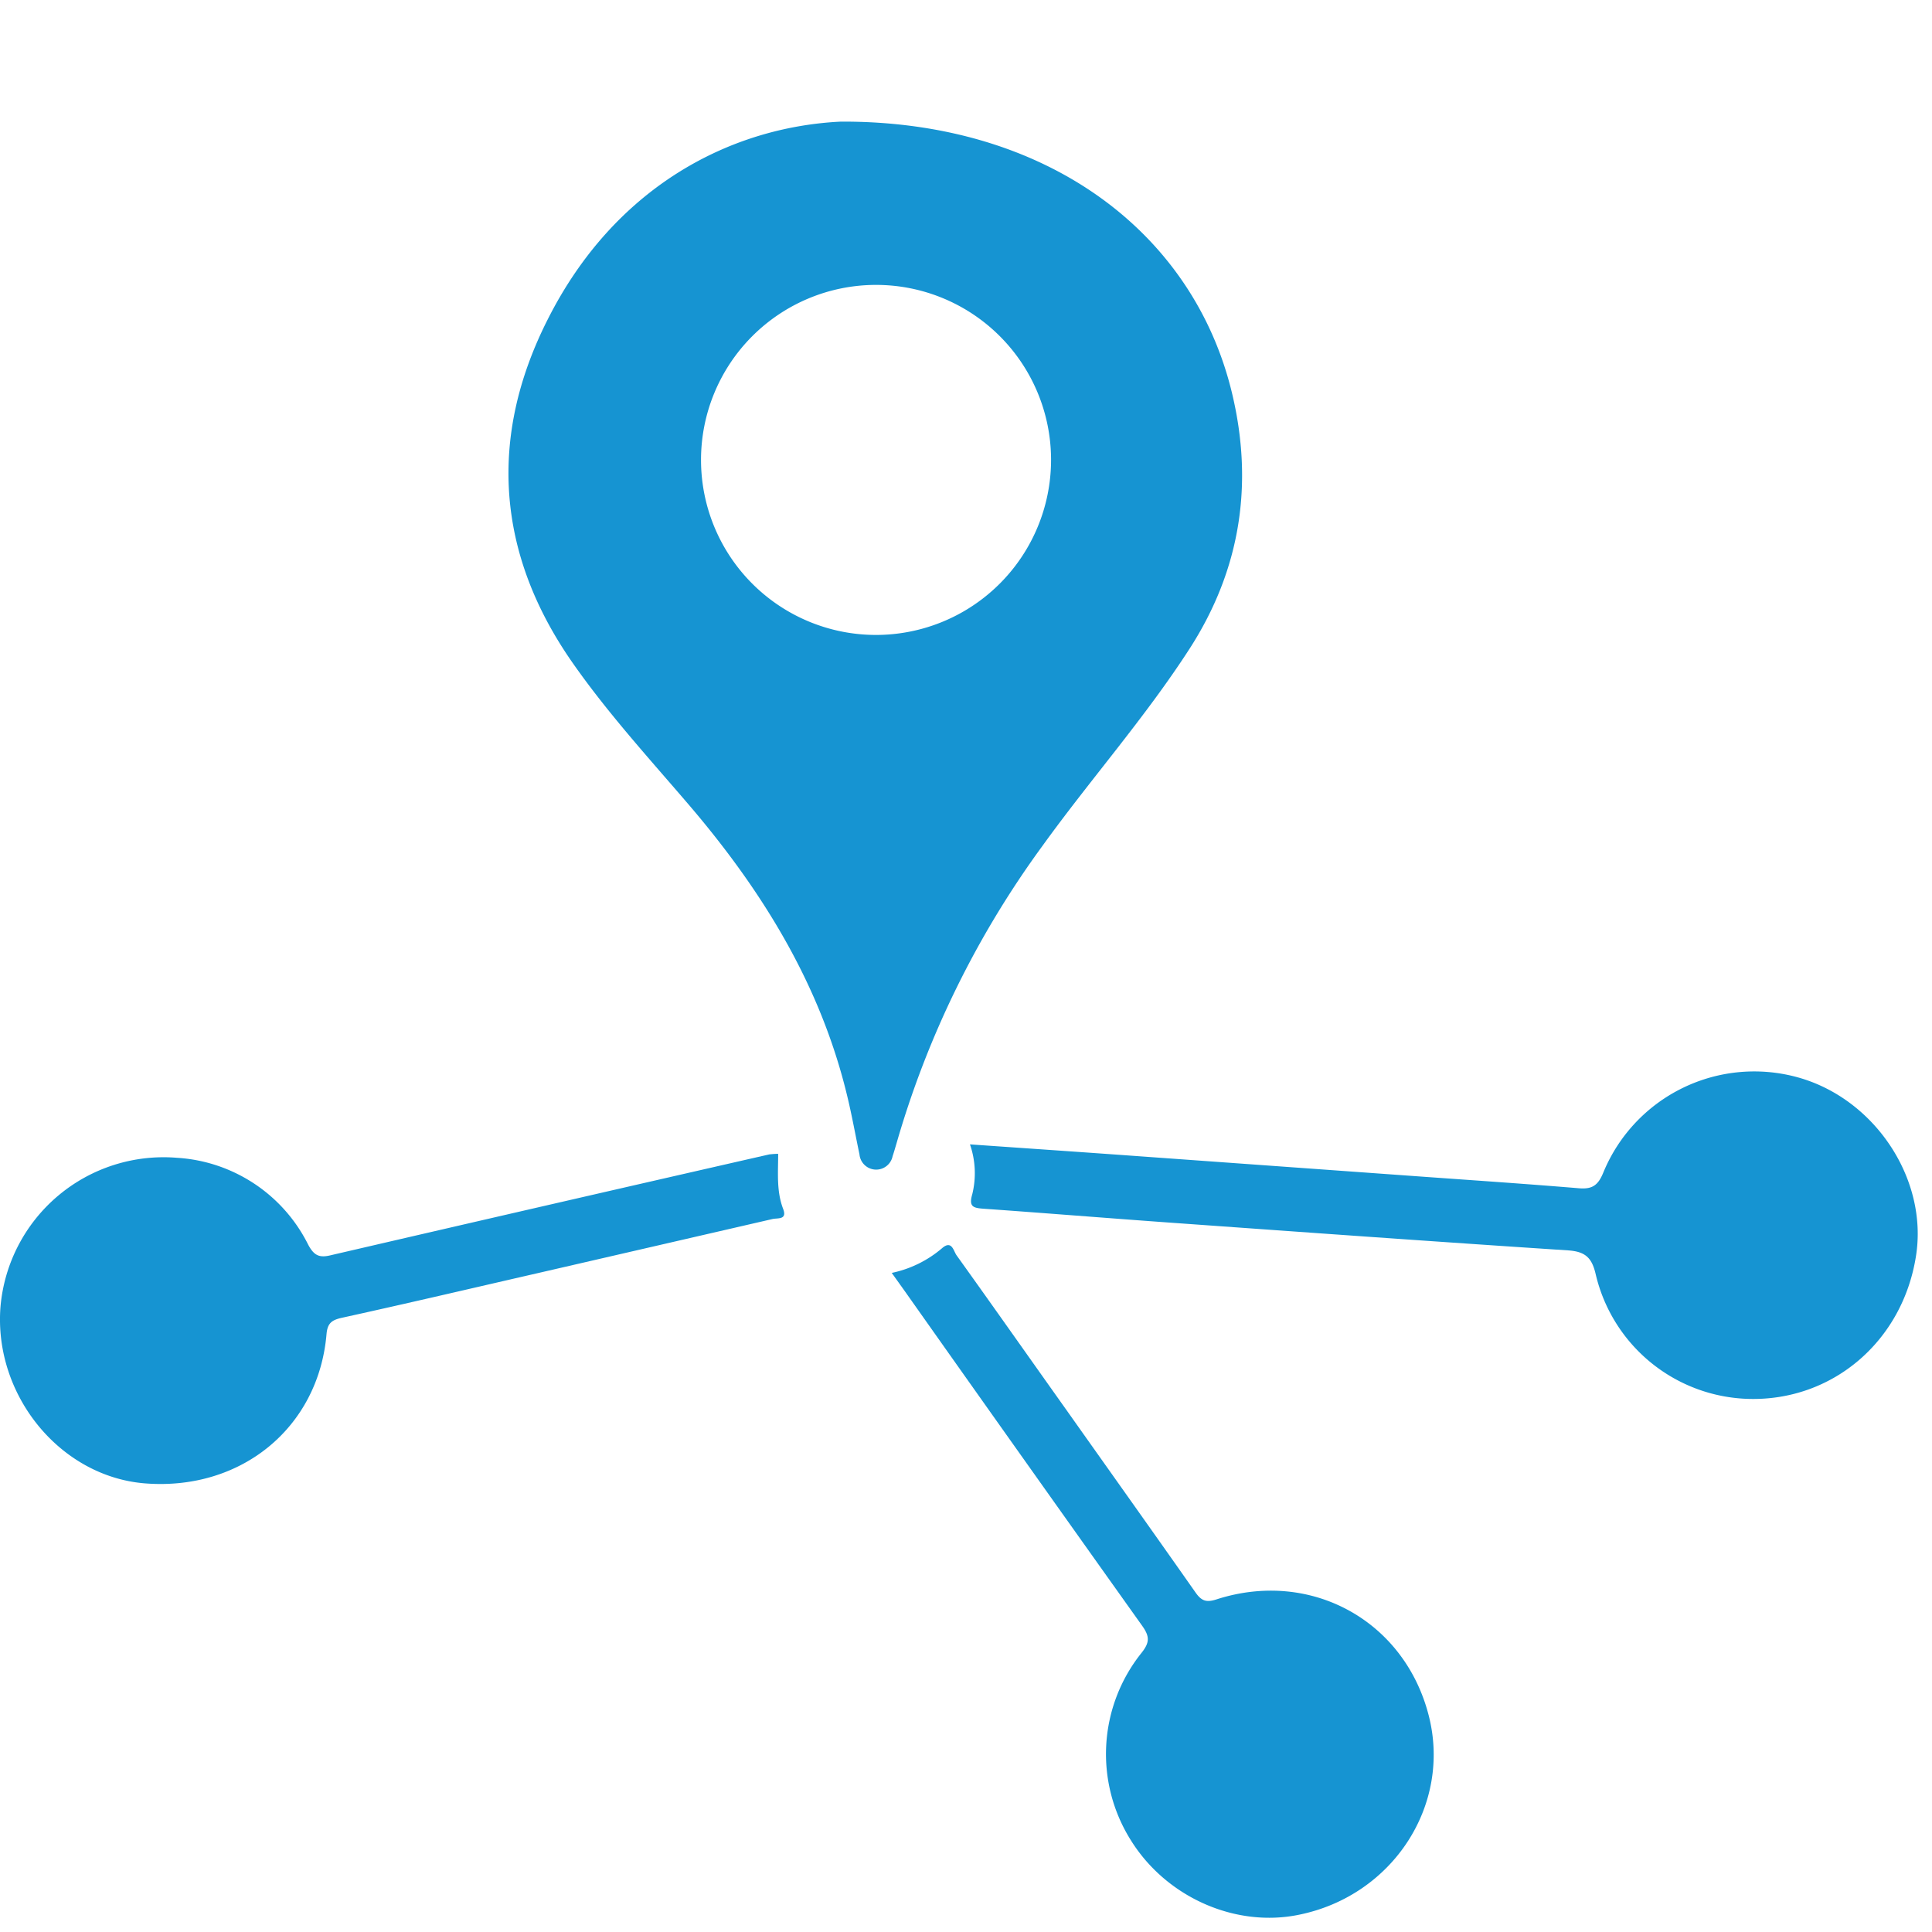 <svg xmlns="http://www.w3.org/2000/svg" viewBox="0 0 288 288"><defs><style>.cls-1{fill:#fff;opacity:0;}.cls-2{fill:#1694d2;}</style></defs><title>Asset 9</title><g id="Layer_2" data-name="Layer 2"><g id="Capa_1" data-name="Capa 1"><rect class="cls-1" width="288" height="288"/><path class="cls-2" d="M125.33,18.13C156,18,177.93,34.62,183.67,58.67c3.21,13.44,1.27,26.21-6.32,38-6.67,10.34-14.84,19.55-22,29.49a141.22,141.22,0,0,0-21.71,44.29c-.19.64-.37,1.28-.58,1.9a2.5,2.5,0,0,1-4.94-.27c-.63-3-1.16-6-1.88-8.92-4-16.46-12.63-30.41-23.52-43.15-5.94-6.94-12.11-13.69-17.36-21.2-11.42-16.34-12.56-33.75-3.7-51.22C91.61,27.87,108.8,18.94,125.33,18.13Zm31.35,50.34a26.09,26.09,0,1,0-26.05,26.18A26.11,26.11,0,0,0,156.68,68.47Z"/><path class="cls-2" d="M144.59,170.59c8,.56,15.47,1.07,23,1.61L212,175.4c7.78.56,15.56,1.08,23.34,1.73,2,.17,2.88-.4,3.68-2.38A24.33,24.33,0,0,1,268,160.6c11.5,3.19,19.44,15.19,17.61,26.65-2,12.73-12.49,21.65-25,21.28A24.09,24.09,0,0,1,237.88,190c-.58-2.57-1.6-3.44-4.17-3.61-19.84-1.3-39.67-2.73-59.51-4.15-9.2-.66-18.4-1.41-27.61-2.06-1.51-.11-2.2-.3-1.66-2.14A13.12,13.12,0,0,0,144.59,170.59Z"/><path class="cls-2" d="M116,172c0,2.81-.27,5.57.74,8.2.64,1.67-.79,1.34-1.59,1.52l-34.71,8c-9.81,2.25-19.6,4.55-29.43,6.71-1.56.34-2.2.8-2.34,2.49C47.46,212.78,36,222.23,21.68,221.13,9,220.16-.95,208,.07,194.83a24.4,24.4,0,0,1,26.3-22.24,23.44,23.44,0,0,1,19.57,12.95c.91,1.71,1.74,2,3.52,1.54q32.6-7.56,65.24-15C115.07,172.05,115.45,172,116,172Z"/><path class="cls-2" d="M132.93,189.75a16.87,16.87,0,0,0,7.44-3.63c1.51-1.36,1.76.35,2.22,1,5.54,7.73,11,15.5,16.52,23.26,6.37,9,12.78,18,19.1,27,.93,1.33,1.67,1.53,3.25,1,14-4.45,27.89,3.23,31.51,17.32,3.44,13.34-5.3,26.83-19.25,29.71-9.49,2-19.79-2.55-25.09-11a24.12,24.12,0,0,1,1.52-28c1.27-1.59,1.23-2.48.11-4.06q-17.81-25-35.47-50Z"/></g></g></svg>